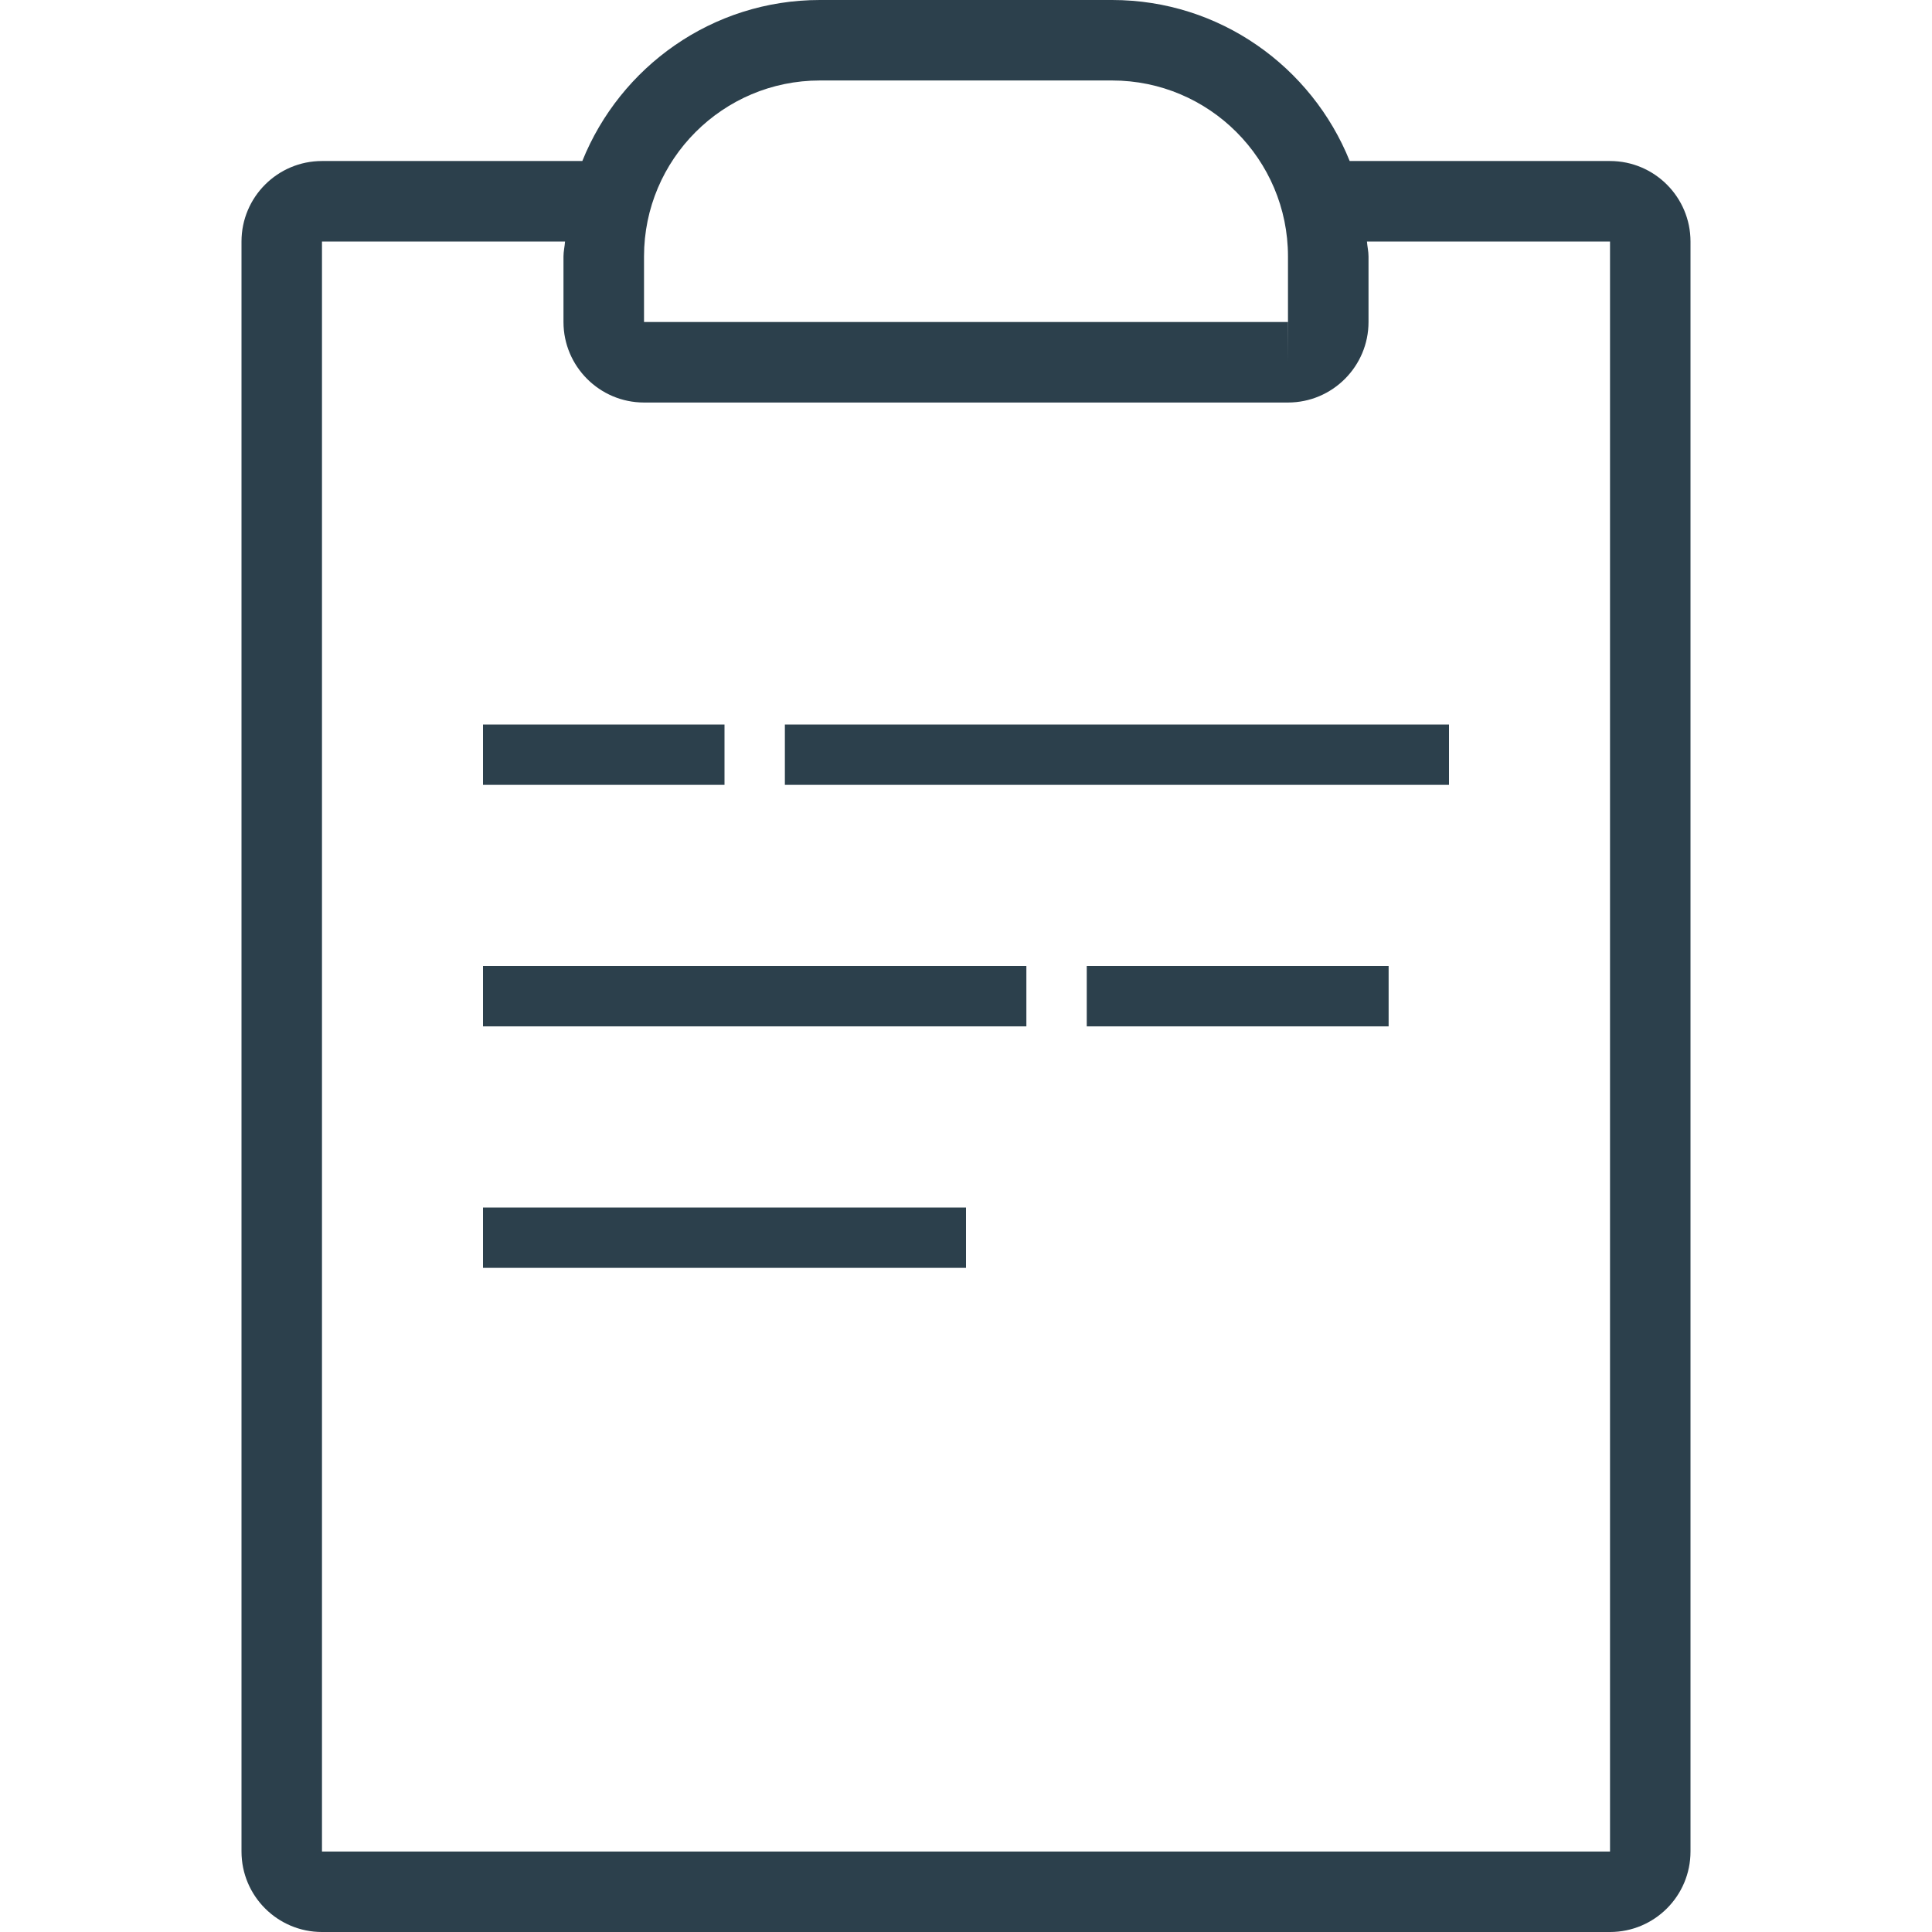 <?xml version="1.0" encoding="UTF-8"?>
<svg viewBox="0 0 32 32" version="1.1" xmlns="http://www.w3.org/2000/svg" xmlns:xlink="http://www.w3.org/1999/xlink">
    <title>job_32x32</title>
    <g stroke="none" stroke-width="1">
        <path d="M26.667,30.667 L26.667,4 L22.641,4 C22.647,4.084 22.667,4.163 22.667,4.247 L22.667,5.333 C22.667,6.068 22.069,6.667 21.333,6.667 L10.667,6.667 C9.931,6.667 9.333,6.068 9.333,5.333 L9.333,4.247 C9.333,4.163 9.353,4.084 9.359,4 L5.333,4 L5.333,30.667 L26.667,30.667 Z M13.58,1.333 C11.973,1.333 10.667,2.64 10.667,4.247 L10.667,5.333 L21.333,5.333 L21.333,6 L21.335,5.333 L21.333,5.333 L21.333,4.247 C21.333,2.64 20.027,1.333 18.42,1.333 L13.58,1.333 Z M26.667,2.667 C27.403,2.667 28,3.265 28,4 L28,30.667 C28,31.403 27.403,32 26.667,32 L5.333,32 C4.597,32 4,31.403 4,30.667 L4,4 C4,3.265 4.597,2.667 5.333,2.667 L9.645,2.667 C10.273,1.107 11.797,0 13.58,0 L18.42,0 C20.203,0 21.727,1.107 22.355,2.667 L26.667,2.667 Z M18,17 L18,16 L23,16 L23,17 L18,17 Z M8,17 L8,16 L17,16 L17,17 L8,17 Z M13,13 L13,12 L24,12 L24,13 L13,13 Z M8,13 L8,12 L12,12 L12,13 L8,13 Z M8,21 L8,20 L16,20 L16,21 L8,21 Z" fill="#2C404C" fill-rule="nonzero"></path>
    </g>
</svg>
